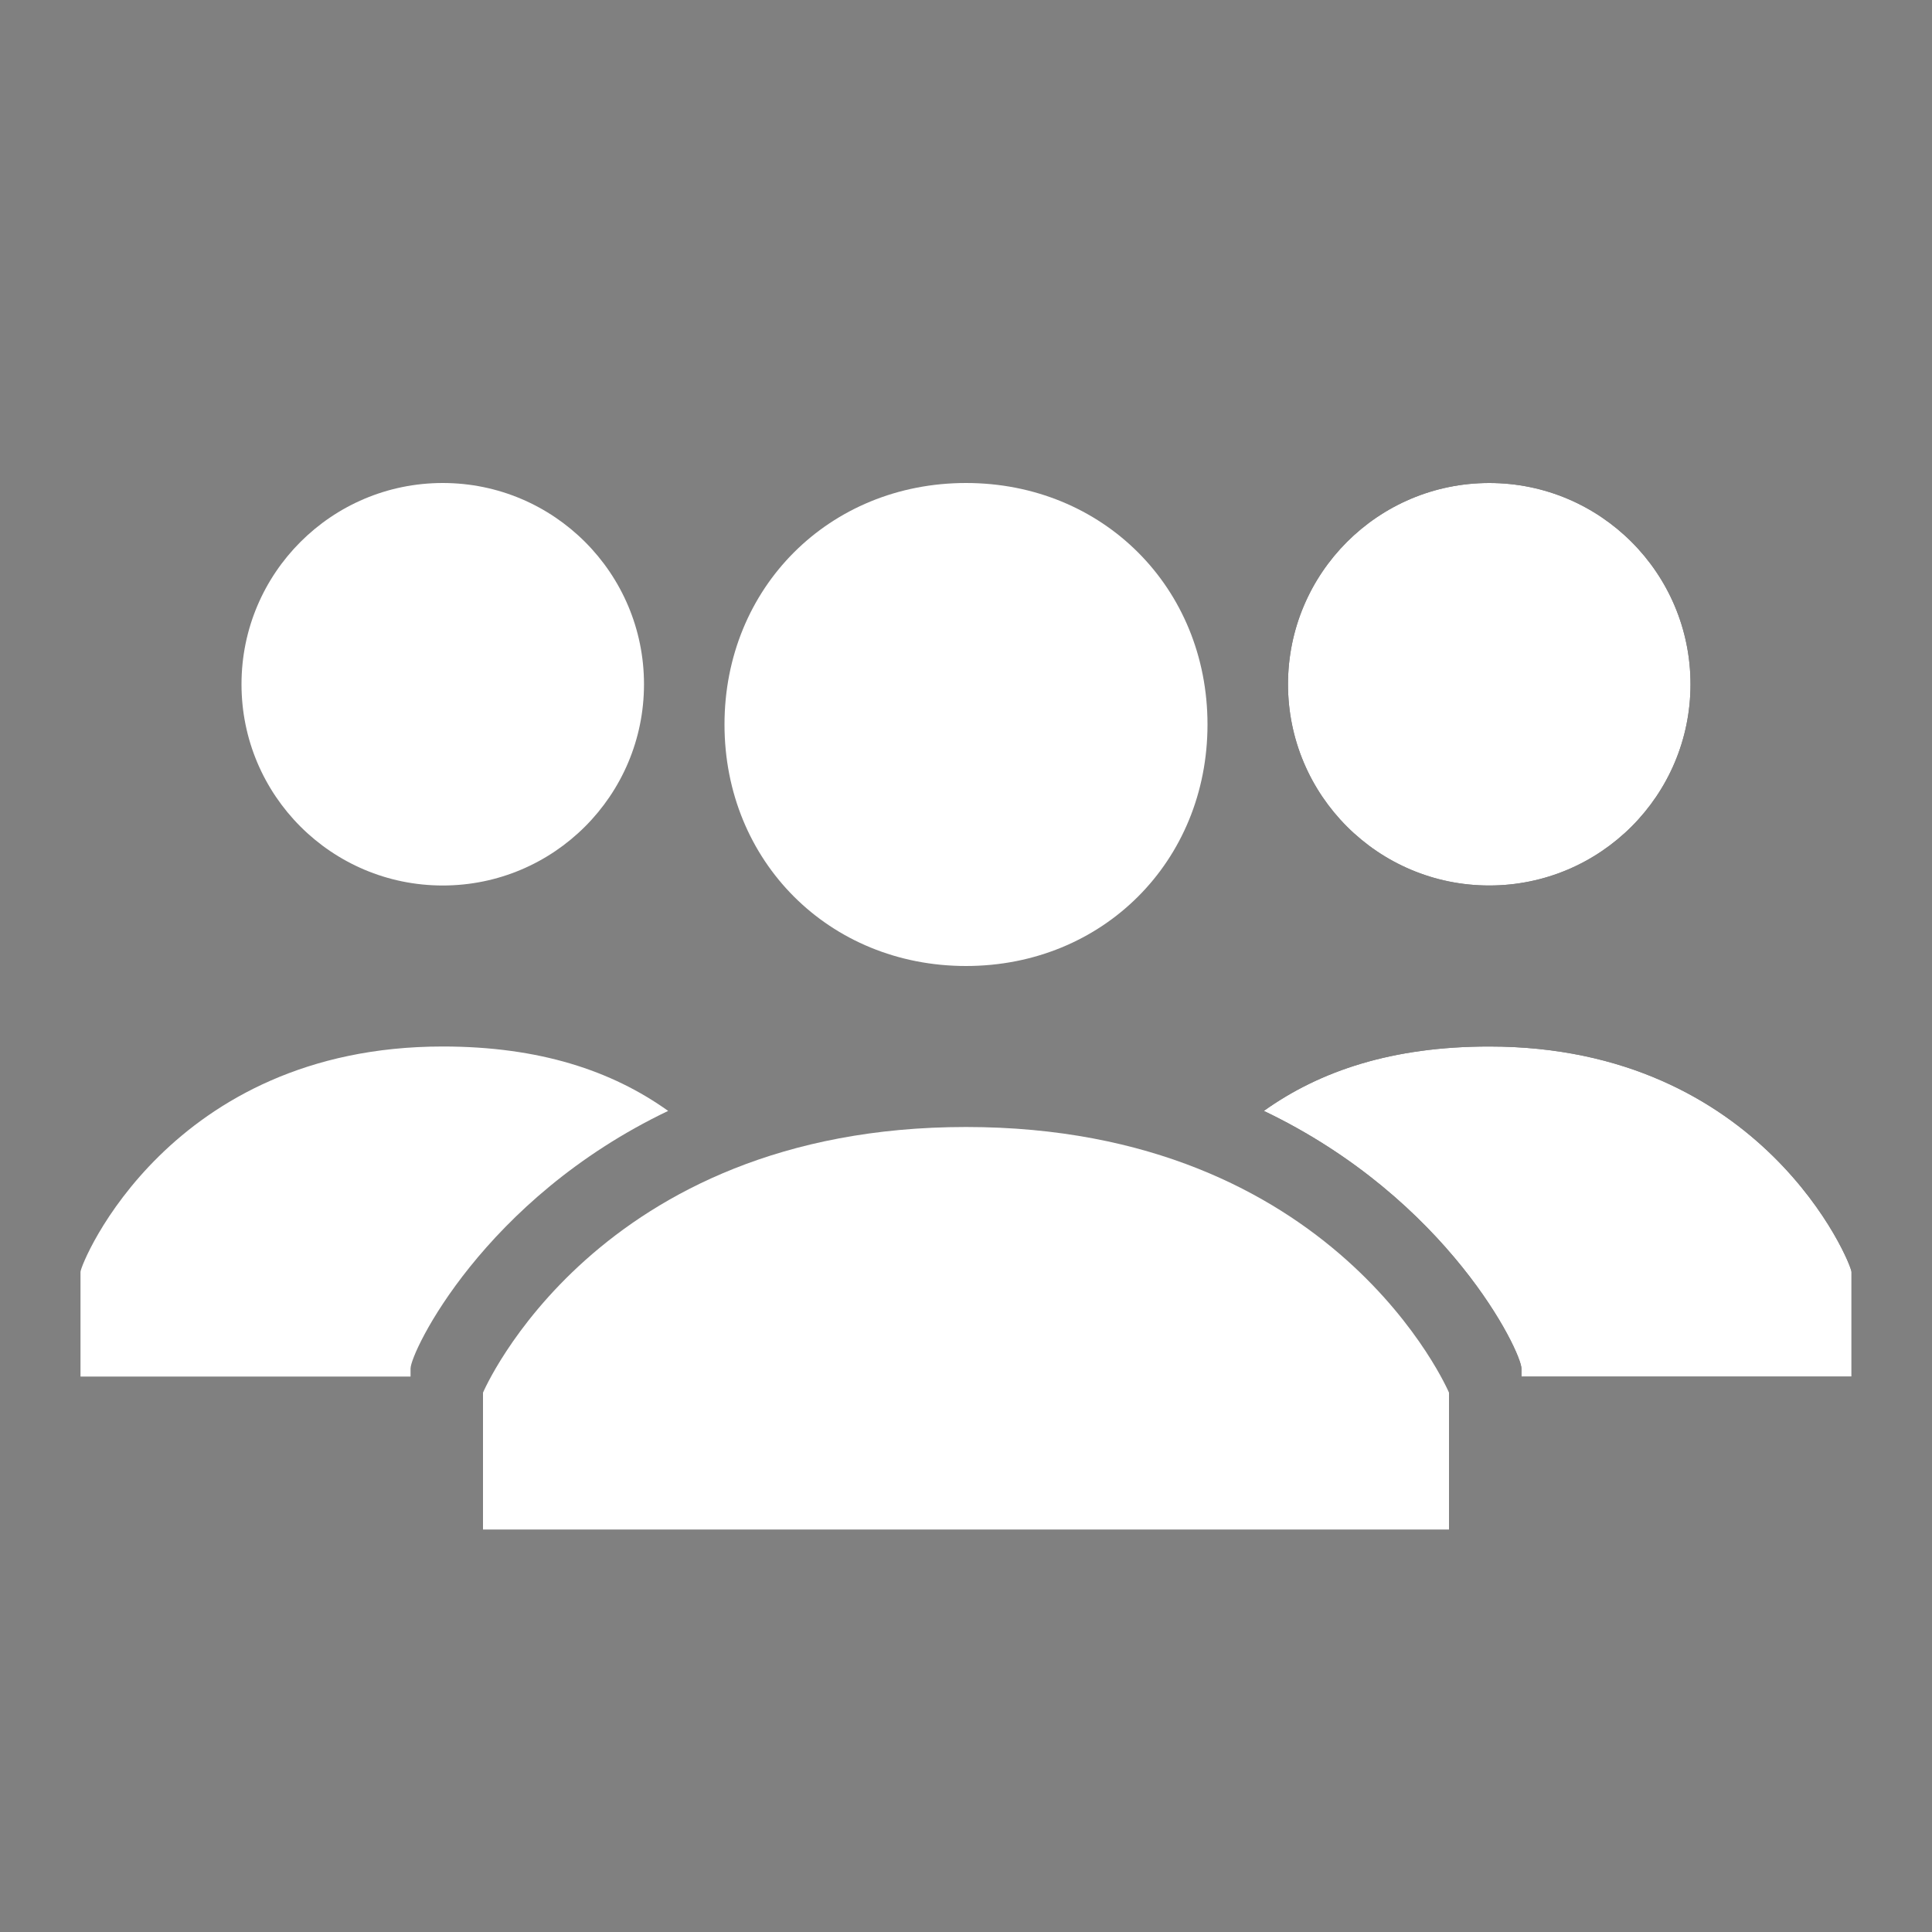 <svg xmlns="http://www.w3.org/2000/svg" xmlns:xlink="http://www.w3.org/1999/xlink" enable-background="new 0 0 24 24" version="1.0" xml:space="preserve" width="24" height="24" style=""><rect width="100%" height="100%" fill="#808080" stroke="none"/><rect id="backgroundrect" width="100%" height="100%" x="0" y="0" fill="none" stroke="none"/><g class="currentLayer" style=""><title>Layer 1</title><g id="svg_1" class="" fill="#ffffff" fill-opacity="1"><path d="M9,9c0-1.7,1.3-3,3-3s3,1.3,3,3c0,1.7-1.3,3-3,3S9,10.7,9,9z M12,14c-4.6,0-6,3.3-6,3.3V19h12v-1.7C18,17.3,16.6,14,12,14z   " id="svg_2" fill="#ffffff" fill-opacity="1"/></g><g id="svg_3"><g id="svg_4"><circle cx="18.5" cy="8.5" r="2.5" id="svg_5"/></g><g id="svg_6"><path d="M18.5,13c-1.2,0-2.1,0.3-2.8,0.8c2.3,1.1,3.2,3,3.2,3.2l0,0.1H23v-1.3C23,15.7,21.9,13,18.5,13z" id="svg_7"/></g></g><g id="svg_8" class="" fill="#ffffff" fill-opacity="1"><g id="svg_9" fill="#ffffff" fill-opacity="1"><circle cx="18.5" cy="8.5" r="2.5" id="svg_10" fill="#ffffff" fill-opacity="1"/></g><g id="svg_11" fill="#ffffff" fill-opacity="1"><path d="M18.5,13c-1.2,0-2.1,0.3-2.8,0.8c2.3,1.1,3.2,3,3.2,3.2l0,0.1H23v-1.3C23,15.7,21.9,13,18.5,13z" id="svg_12" fill="#ffffff" fill-opacity="1"/></g></g><g id="svg_13" class="" fill="#ffffff" fill-opacity="1"><g id="svg_14" fill="#ffffff" fill-opacity="1"><circle cx="5.5" cy="8.5" r="2.5" id="svg_15" fill="#ffffff" fill-opacity="1"/></g><g id="svg_16" fill="#ffffff" fill-opacity="1"><path d="M5.5,13c1.2,0,2.1,0.3,2.8,0.8c-2.3,1.1-3.2,3-3.2,3.2l0,0.1H1v-1.3C1,15.7,2.1,13,5.5,13z" id="svg_17" fill="#ffffff" fill-opacity="1"/></g></g></g></svg>
